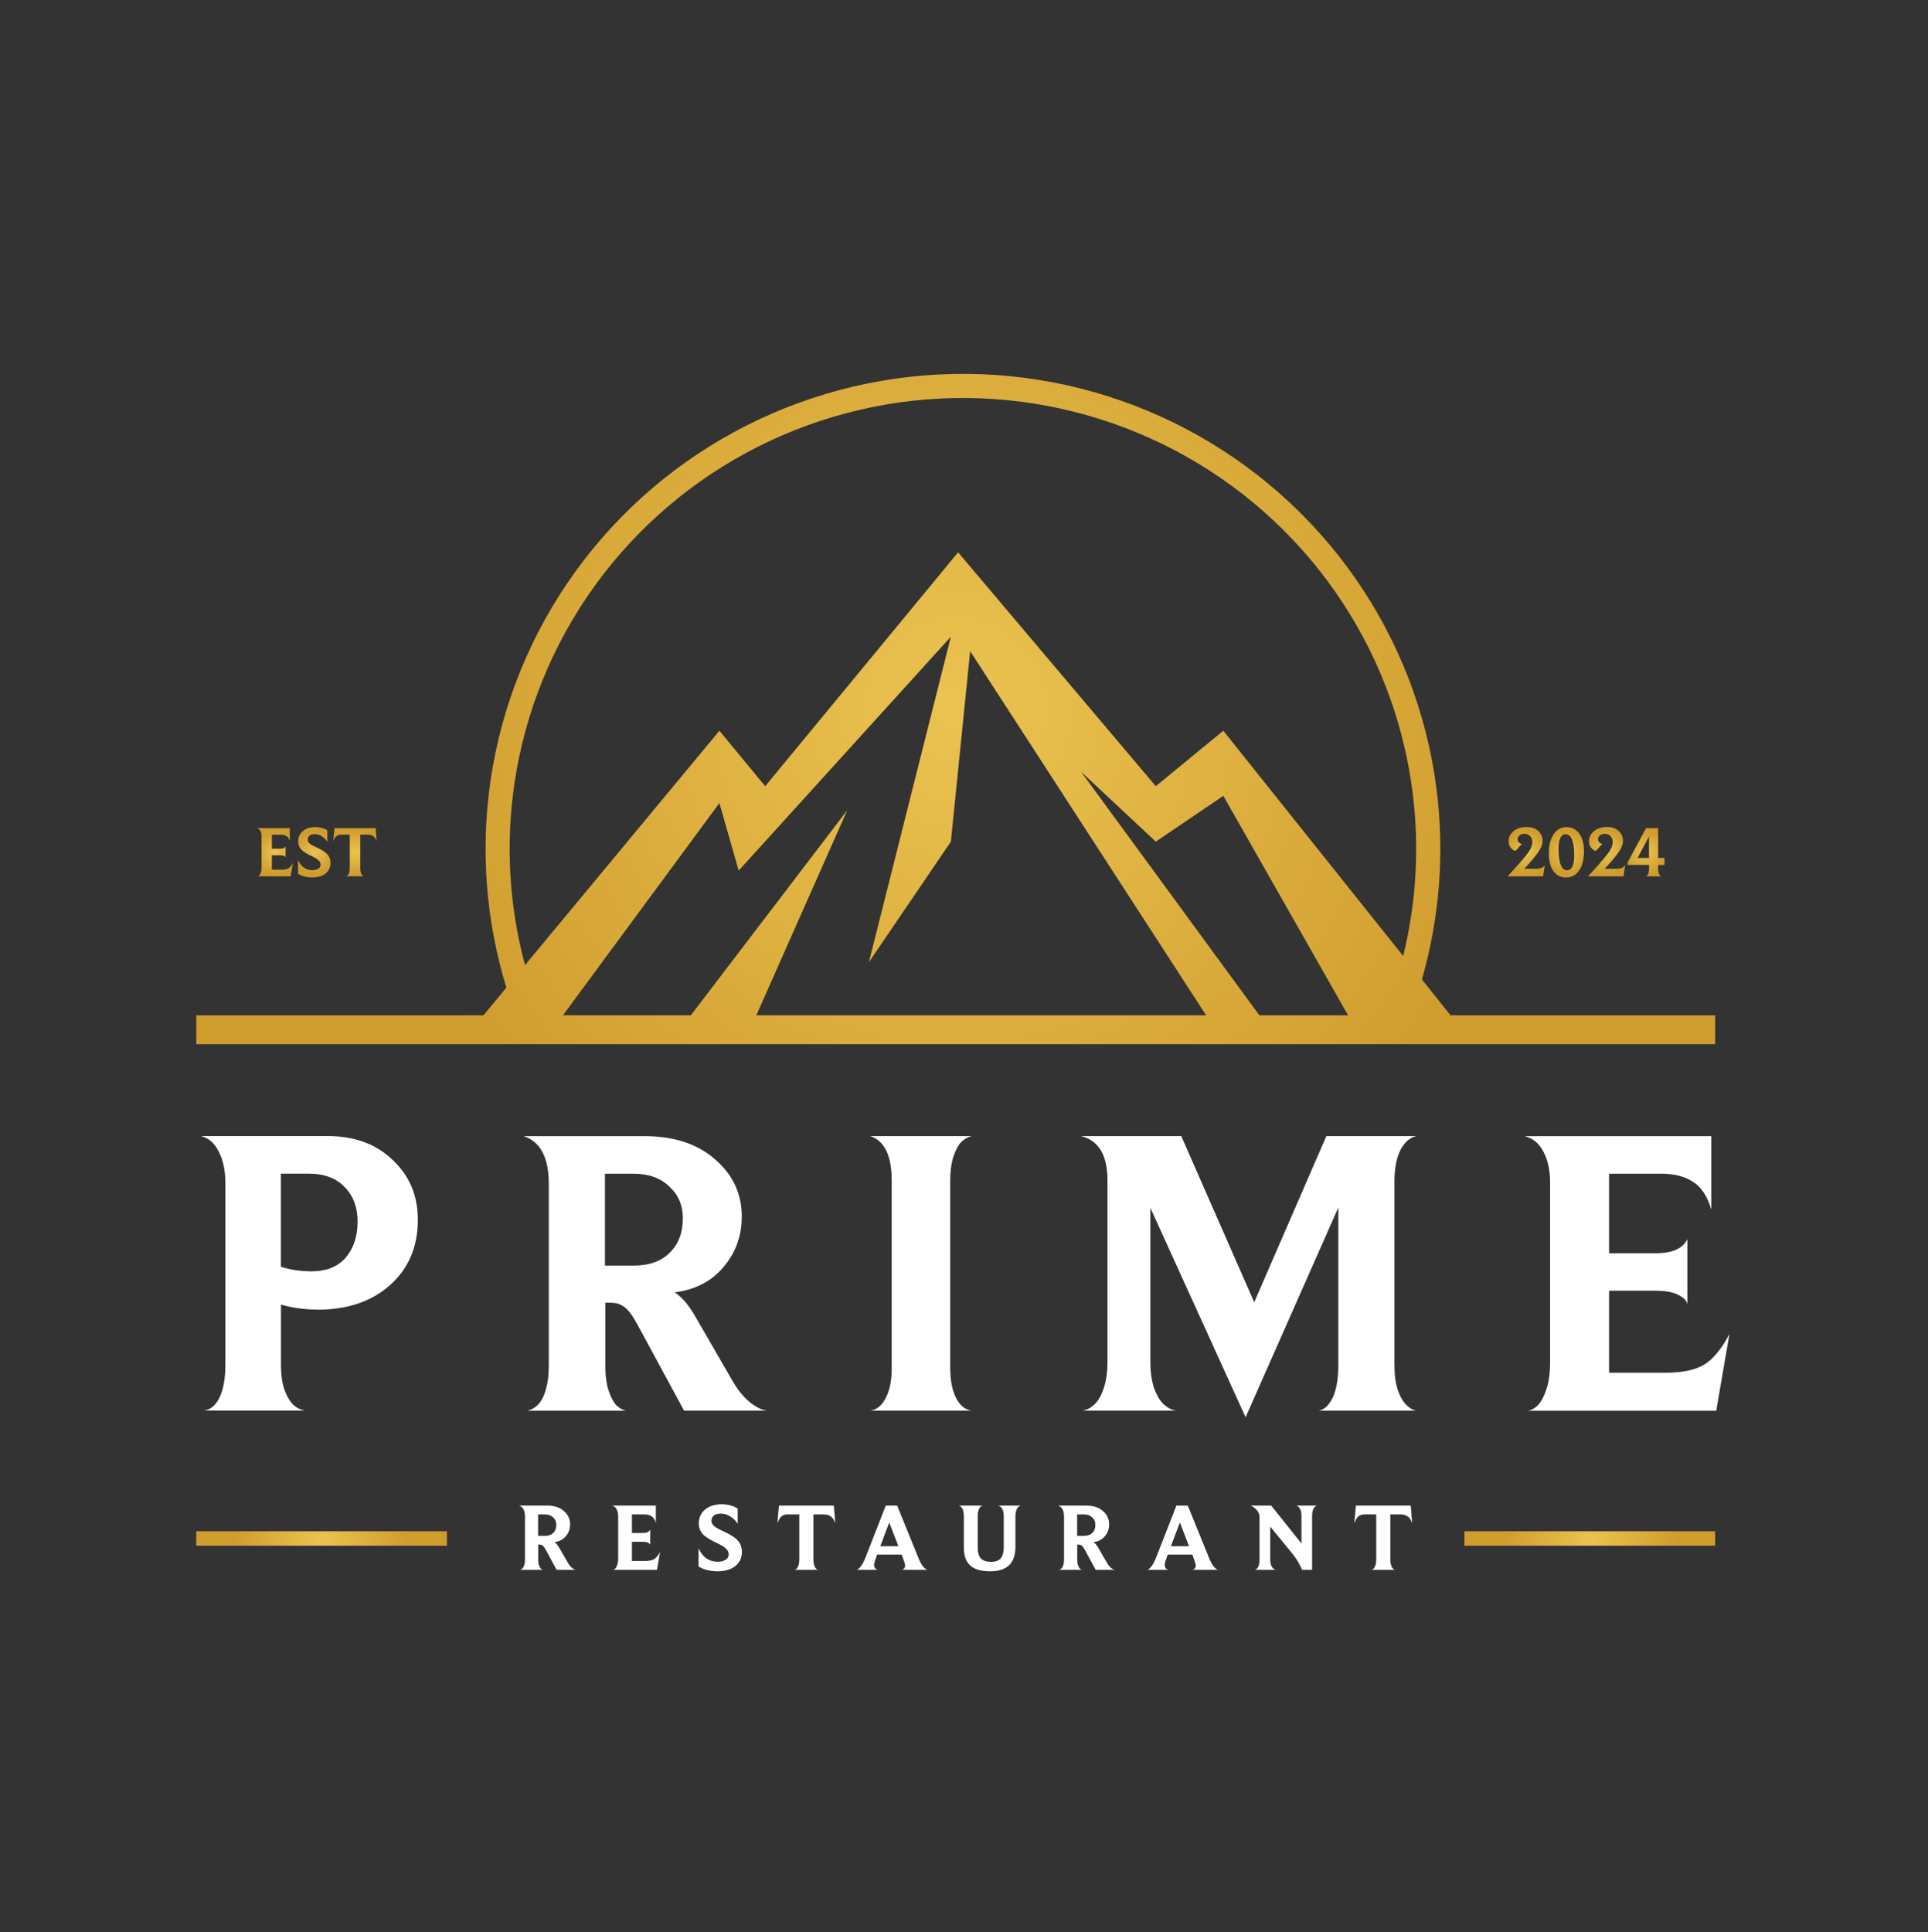 <?xml version="1.0" encoding="UTF-8"?>
<svg id="Layer_1" xmlns="http://www.w3.org/2000/svg" xmlns:xlink="http://www.w3.org/1999/xlink" viewBox="0 0 399.83 400.66">
  <rect x="0" y="0" width="399.83" height="400.66" fill="#333333" stroke="none"/>
  <defs>
    <style>
      .cls-1 {
        fill: url(#radial-gradient-7);
      }

      .cls-2 {
        fill: url(#radial-gradient-6);
      }

      .cls-3 {
        fill: url(#radial-gradient-5);
      }

      .cls-4 {
        fill: url(#radial-gradient-4);
      }

      .cls-5 {
        fill: url(#radial-gradient-9);
      }

      .cls-6 {
        fill: url(#radial-gradient-8);
      }

      .cls-7 {
        fill: url(#radial-gradient-3);
      }

      .cls-8 {
        fill: url(#radial-gradient-2);
      }

      .cls-9 {
        fill: url(#radial-gradient);
      }

      .cls-10 {
        fill: url(#radial-gradient-10);
      }

      .cls-11 {
        fill: #fff;
      }
    </style>
    <radialGradient id="radial-gradient" cx="57.04" cy="176.71" fx="57.04" fy="176.71" r="4.41" gradientUnits="userSpaceOnUse">
      <stop offset="0" stop-color="#ebc350"/>
      <stop offset="1" stop-color="#cf9c2e"/>
    </radialGradient>
    <radialGradient id="radial-gradient-2" cx="65.18" cy="176.72" fx="65.18" fy="176.72" r="4.39" xlink:href="#radial-gradient"/>
    <radialGradient id="radial-gradient-3" cx="73.62" fx="73.62" r="4.75" xlink:href="#radial-gradient"/>
    <radialGradient id="radial-gradient-4" cx="66.69" cy="319.03" fx="66.69" fy="319.03" r="18.42" xlink:href="#radial-gradient"/>
    <radialGradient id="radial-gradient-5" cx="329.69" cy="319.03" fx="329.69" fy="319.03" r="18.42" xlink:href="#radial-gradient"/>
    <radialGradient id="radial-gradient-6" cx="198.19" cy="147.03" fx="198.19" fy="147.03" r="121.73" xlink:href="#radial-gradient"/>
    <radialGradient id="radial-gradient-7" cx="316.5" cy="176.61" fx="316.5" fy="176.61" r="4.53" xlink:href="#radial-gradient"/>
    <radialGradient id="radial-gradient-8" cx="324.85" cy="176.72" fx="324.85" fy="176.72" r="4.5" xlink:href="#radial-gradient"/>
    <radialGradient id="radial-gradient-9" cx="333.17" cy="176.61" fx="333.17" fy="176.61" r="4.53" xlink:href="#radial-gradient"/>
    <radialGradient id="radial-gradient-10" cx="341.35" cy="176.72" fx="341.35" fy="176.72" r="4.45" xlink:href="#radial-gradient"/>
  </defs>
  <path class="cls-11" d="M117.75,324.03l-1.78-3.08c-.32-.56-.65-.95-1-1.16,1.01-.13,1.81-.55,2.38-1.24.59-.69.88-1.51.88-2.44,0-1.11-.43-2.03-1.3-2.78-.85-.75-1.99-1.12-3.42-1.12h-5.86c.81.27,1.22,1.04,1.22,2.32v8.78c0,.49-.05.91-.16,1.24-.09.32-.23.56-.4.72-.16.15-.33.23-.5.26h4.82c-.16-.03-.32-.11-.48-.26-.15-.16-.27-.4-.38-.72s-.16-.73-.16-1.24v-3.02h.28c.27,0,.49.08.68.24.19.15.4.45.64.9l2.22,4.1h4.06c-.25-.01-.55-.15-.88-.42-.32-.27-.61-.63-.86-1.08ZM112.99,318.49h-1.4v-4.46h1.38c.73,0,1.31.21,1.74.62.44.4.66.91.66,1.54,0,.71-.21,1.27-.64,1.68-.41.41-.99.62-1.74.62Z"/>
  <path class="cls-11" d="M135.67,323.29c-.43.27-1.06.4-1.9.4h-2.72v-3.98h2.24c.49,0,.87.07,1.12.2.27.13.41.29.44.46v-3.16c-.23.47-.76.69-1.6.68h-2.2v-3.86h2.52c.64,0,1.16.13,1.56.4.4.25.69.7.88,1.34v-3.56h-9.06c.4.09.71.35.92.76.21.4.32.89.32,1.48v8.7c0,.56-.06,1.01-.18,1.34-.11.33-.24.59-.4.76-.16.16-.33.25-.5.28h9.14l.64-3.72c-.37.71-.78,1.2-1.22,1.48Z"/>
  <path class="cls-11" d="M150.12,317.59c-1.12-.51-1.83-.91-2.14-1.22-.29-.32-.44-.67-.44-1.04,0-.41.16-.76.48-1.04.33-.28.83-.42,1.5-.42s1.34.21,1.98.62c.64.4,1.13.91,1.48,1.52v-3.18c-.36-.25-.84-.47-1.44-.64-.59-.17-1.2-.26-1.84-.26-1.44,0-2.6.37-3.48,1.1-.87.72-1.3,1.68-1.3,2.88,0,.83.26,1.55.78,2.16.53.61,1.59,1.28,3.18,2,.8.39,1.37.75,1.72,1.1s.52.73.52,1.16c0,.48-.22.85-.66,1.12-.44.27-.97.4-1.58.4-1.84,0-3.18-.93-4.02-2.8v3.78c1.09.67,2.41,1,3.94,1s2.81-.37,3.7-1.1c.91-.73,1.36-1.7,1.36-2.9,0-.88-.26-1.64-.78-2.28-.51-.64-1.49-1.29-2.96-1.96Z"/>
  <path class="cls-11" d="M161.54,312.21l-.32,3.62.32-.68c.36-.75.96-1.12,1.8-1.12h2.42v9.26c0,.72-.1,1.27-.3,1.64-.19.36-.43.56-.72.6h4.96c-.28-.03-.52-.23-.72-.62-.2-.4-.3-.94-.3-1.62v-9.26h2.06c.61,0,1.11.13,1.48.38.39.24.72.71,1,1.42l-.3-3.62h-11.38Z"/>
  <path class="cls-11" d="M190.45,323.03l-4.4-10.82h-2.36l-4.2,10.76c-.31.79-.63,1.4-.98,1.84-.33.44-.63.68-.9.72h4.48c-.21-.03-.41-.13-.58-.3-.16-.17-.24-.42-.24-.74,0-.28.21-.99.62-2.12h5.1c.48,1.28.72,2.02.72,2.22,0,.28-.07.5-.22.66-.13.16-.31.25-.52.28h5.38c-.71-.23-1.34-1.06-1.9-2.5ZM182.55,320.63l1.86-4.92,1.9,4.92h-3.76Z"/>
  <path class="cls-11" d="M208.16,314.47v6.36c0,1.01-.2,1.77-.6,2.28-.39.51-1.07.76-2.04.76s-1.63-.23-2.08-.68c-.45-.45-.68-1.24-.68-2.36v-6.44c0-.49.05-.89.16-1.2.11-.32.23-.55.38-.7.16-.16.32-.25.48-.28h-4.94c.69.2,1.04.95,1.04,2.24v6.5c0,1.63.43,2.85,1.3,3.66.87.81,2.26,1.22,4.18,1.22,3.48,0,5.22-1.69,5.22-5.08v-6.28c0-.64.1-1.16.3-1.56.21-.41.49-.65.82-.7h-4.7c.77.19,1.16.94,1.16,2.26Z"/>
  <path class="cls-11" d="M229.54,324.03l-1.78-3.08c-.32-.56-.65-.95-1-1.16,1.01-.13,1.81-.55,2.38-1.24.59-.69.88-1.51.88-2.44,0-1.11-.43-2.03-1.3-2.78-.85-.75-1.99-1.12-3.42-1.12h-5.86c.81.27,1.22,1.04,1.22,2.32v8.78c0,.49-.05.91-.16,1.24-.09.32-.23.56-.4.72-.16.15-.33.23-.5.26h4.82c-.16-.03-.32-.11-.48-.26-.15-.16-.27-.4-.38-.72-.11-.32-.16-.73-.16-1.24v-3.02h.28c.27,0,.49.08.68.24.19.15.4.45.64.9l2.22,4.1h4.06c-.25-.01-.55-.15-.88-.42-.32-.27-.61-.63-.86-1.08ZM224.78,318.49h-1.4v-4.46h1.38c.73,0,1.31.21,1.74.62.44.4.66.91.66,1.54,0,.71-.21,1.27-.64,1.68-.41.41-.99.62-1.74.62Z"/>
  <path class="cls-11" d="M250.72,323.03l-4.4-10.82h-2.36l-4.2,10.76c-.31.79-.63,1.4-.98,1.84-.33.44-.63.68-.9.72h4.48c-.21-.03-.41-.13-.58-.3-.16-.17-.24-.42-.24-.74,0-.28.21-.99.62-2.12h5.1c.48,1.28.72,2.02.72,2.22,0,.28-.07.5-.22.66-.13.16-.31.25-.52.28h5.38c-.71-.23-1.34-1.06-1.9-2.5ZM242.82,320.63l1.86-4.92,1.9,4.92h-3.76Z"/>
  <path class="cls-11" d="M269.4,312.59c.13.15.25.37.34.66.11.29.16.68.16,1.16v5.66l-6.28-7.86h-4.24c.23.08.49.24.78.48.31.24.55.51.74.82.2.31.3.66.3,1.06v8.78c0,.49-.05.89-.14,1.2-.09.31-.22.54-.38.7s-.33.25-.5.28h4.44c-.17-.03-.36-.11-.56-.26-.19-.16-.34-.39-.46-.7-.12-.32-.18-.73-.18-1.22v-6.78l4.46,5.44c.95,1.15,1.66,2.32,2.14,3.52h2.08v-11.12c0-.64.09-1.15.28-1.54.2-.39.45-.61.76-.66h-4.34c.27.09.47.22.6.38Z"/>
  <path class="cls-11" d="M281.18,312.21l-.32,3.62.32-.68c.36-.75.96-1.12,1.8-1.12h2.42v9.26c0,.72-.1,1.27-.3,1.64-.19.36-.43.56-.72.6h4.96c-.28-.03-.52-.23-.72-.62-.2-.4-.3-.94-.3-1.62v-9.26h2.06c.61,0,1.11.13,1.48.38.39.24.72.71,1,1.42l-.3-3.62h-11.38Z"/>
  <path class="cls-9" d="M54,172.29c.16.3.24.67.24,1.11v6.53c0,.42-.05.76-.14,1.01-.08.25-.18.44-.3.57-.12.12-.25.19-.38.21h6.85l.48-2.79c-.28.53-.58.9-.91,1.11-.32.2-.79.3-1.42.3h-2.04v-2.99h1.68c.37,0,.65.05.84.15.2.1.31.22.33.35v-2.37c-.17.35-.57.52-1.2.51h-1.65v-2.9h1.89c.48,0,.87.1,1.17.3.3.19.52.53.66,1.01v-2.67h-6.8c.3.07.53.26.69.57Z"/>
  <path class="cls-8" d="M67.53,181.11c.68-.55,1.02-1.28,1.02-2.17,0-.66-.2-1.23-.59-1.71-.38-.48-1.12-.97-2.22-1.47-.84-.38-1.38-.68-1.6-.91-.22-.24-.33-.5-.33-.78,0-.31.12-.57.36-.78.25-.21.62-.32,1.12-.32s1.01.15,1.48.46c.48.3.85.68,1.11,1.14v-2.39c-.27-.19-.63-.35-1.08-.48-.44-.13-.9-.2-1.38-.2-1.08,0-1.95.28-2.61.83-.65.54-.97,1.26-.97,2.16,0,.62.2,1.16.58,1.62.4.46,1.2.96,2.39,1.5.6.29,1.03.57,1.29.83.26.26.39.55.39.87,0,.36-.16.64-.49.84-.33.2-.72.3-1.18.3-1.38,0-2.39-.7-3.01-2.1v2.84c.82.5,1.8.75,2.95.75s2.11-.28,2.78-.83Z"/>
  <path class="cls-7" d="M70.71,173.08h1.82v6.95c0,.54-.08.95-.23,1.23-.14.27-.32.42-.54.45h3.72c-.21-.02-.39-.17-.54-.46-.15-.3-.22-.71-.22-1.22v-6.95h1.54c.46,0,.83.09,1.11.28.29.18.54.54.75,1.07l-.22-2.71h-8.54l-.24,2.71.24-.51c.27-.56.72-.84,1.35-.84Z"/>
  <path class="cls-11" d="M65.87,271.58c6.21,0,11.23-1.71,15.05-5.13,3.82-3.42,5.73-7.92,5.73-13.51,0-5.01-1.74-9.15-5.21-12.4-3.42-3.3-7.92-4.96-13.51-4.96h-26.24c1.6.4,2.82,1.48,3.68,3.25.91,1.71,1.37,3.9,1.37,6.58v37.61c0,2.79-.4,5.04-1.2,6.75-.8,1.65-1.88,2.56-3.25,2.73h20.94c-.8-.11-1.57-.48-2.31-1.11-.74-.68-1.37-1.71-1.88-3.08-.51-1.37-.77-3.13-.77-5.3v-12.48c2.34.68,4.87,1.03,7.61,1.03ZM58.26,243.37h5.73c3.25,0,5.76.94,7.52,2.82,1.77,1.82,2.65,4.19,2.65,7.1,0,3.08-.83,5.58-2.48,7.52-1.65,1.88-4.02,2.82-7.1,2.82-2.22,0-4.33-.31-6.33-.94v-19.32Z"/>
  <path class="cls-11" d="M151.78,286.12l-7.61-13.16c-1.37-2.39-2.79-4.05-4.27-4.96,4.33-.57,7.72-2.34,10.17-5.3,2.51-2.96,3.76-6.44,3.76-10.43,0-4.73-1.85-8.69-5.56-11.88-3.65-3.19-8.52-4.79-14.62-4.79h-25.05c3.48,1.14,5.21,4.45,5.21,9.92v37.53c0,2.11-.23,3.88-.68,5.3-.4,1.37-.97,2.39-1.71,3.08-.68.63-1.4,1-2.14,1.11h20.6c-.68-.11-1.37-.48-2.05-1.11-.63-.68-1.17-1.71-1.62-3.08-.46-1.37-.68-3.13-.68-5.3v-12.91h1.2c1.14,0,2.11.34,2.91,1.02.8.63,1.71,1.91,2.74,3.85l9.49,17.52h17.35c-1.08-.06-2.34-.65-3.76-1.79-1.37-1.14-2.59-2.68-3.68-4.62ZM131.43,262.44h-5.98v-19.06h5.9c3.13,0,5.61.88,7.44,2.65,1.88,1.71,2.82,3.9,2.82,6.58,0,3.02-.91,5.41-2.74,7.18-1.77,1.77-4.25,2.65-7.44,2.65Z"/>
  <path class="cls-11" d="M197.74,239.78c.46-1.37,1-2.36,1.62-2.99.68-.63,1.4-1.03,2.14-1.2h-21.03c2.96.97,4.45,4.05,4.45,9.23v38.9c0,2.62-.43,4.7-1.28,6.24-.8,1.54-1.85,2.39-3.16,2.57h20.94c-1.31-.23-2.36-1.11-3.16-2.65-.8-1.6-1.2-3.65-1.2-6.16v-38.9c0-1.99.23-3.68.68-5.04Z"/>
  <path class="cls-11" d="M290.45,238.41c.91-1.65,2.02-2.59,3.33-2.82h-18.72l-14.96,34.45-15.13-34.45h-20.77c3.65.91,5.47,3.96,5.47,9.15v37.61c0,2.28-.28,4.19-.85,5.73-.51,1.48-1.17,2.56-1.97,3.25-.74.68-1.54,1.08-2.39,1.2h19.49c-.85-.11-1.68-.51-2.48-1.2-.8-.68-1.48-1.77-2.05-3.25-.57-1.54-.86-3.45-.86-5.73v-31.89l19.75,43.43,19.24-43.51v32.49c0,3.02-.4,5.36-1.2,7.01-.8,1.6-1.77,2.48-2.91,2.65h20.35c-.68-.06-1.4-.46-2.14-1.2-.74-.74-1.34-1.79-1.79-3.16-.46-1.37-.68-3.13-.68-5.3v-37.87c0-2.73.43-4.93,1.28-6.58Z"/>
  <path class="cls-11" d="M353.44,282.95c-1.82,1.14-4.53,1.71-8.12,1.71h-11.63v-17.01h9.57c2.11,0,3.7.29,4.79.86,1.14.57,1.77,1.23,1.88,1.97v-13.51c-.97,1.99-3.25,2.96-6.84,2.91h-9.4v-16.5h10.77c2.73,0,4.96.57,6.67,1.71,1.71,1.08,2.96,2.99,3.76,5.73v-15.22h-38.73c1.71.4,3.02,1.48,3.93,3.25.91,1.71,1.37,3.82,1.37,6.33v37.19c0,2.39-.26,4.3-.77,5.73-.46,1.42-1.03,2.51-1.71,3.25-.68.68-1.4,1.08-2.14,1.2h39.07l2.74-15.9c-1.6,3.02-3.33,5.13-5.21,6.33Z"/>
  <rect class="cls-4" x="40.69" y="317.53" width="52" height="3"/>
  <rect class="cls-3" x="303.69" y="317.53" width="52" height="3"/>
  <path class="cls-2" d="M355.69,210.53h-54.89l-5.92-7.42c3.69-12.85,4.73-26.34,3.01-39.64-2.02-15.65-7.79-30.59-16.83-43.56-9.04-12.97-21.07-23.58-35.08-30.96-14.01-7.37-29.6-11.29-45.45-11.42-15.85-.13-31.5,3.53-45.64,10.67-14.14,7.14-26.34,17.55-35.6,30.37-9.25,12.82-15.27,27.66-17.56,43.27-2.11,14.4-.98,29.07,3.28,42.96l-4.75,5.73h-59.56v6h315v-6ZM156.85,210.53l18.84-42.5-32.42,42.5h-26.52l32.44-44,4,14,44-48.5-17,67.5,17-25,4-39.5,48.93,75.5h-93.27ZM261.16,210.53l-36.97-50.5,15.5,14.5,14-9.5,25.87,45.5h-18.4ZM291,198.25l-37.31-46.72-14,11.5-41-48.5-40,48.5-9.5-11.5-40.32,48.61c-3.28-12.23-4.04-25.01-2.2-37.58,2.17-14.82,7.88-28.9,16.66-41.07,8.78-12.16,20.37-22.05,33.8-28.83,13.42-6.78,28.29-10.25,43.34-10.13,15.05.13,29.86,3.85,43.17,10.85,13.31,7,24.73,17.08,33.31,29.39,8.58,12.31,14.05,26.49,15.97,41.34,1.48,11.43.81,23-1.93,34.14Z"/>
  <path class="cls-1" d="M315.13,178.99l-2.48,2.73h7.36l.35-2.33c-.31.51-.9.77-1.76.77h-2.48c1.17-1.28,1.98-2.22,2.43-2.81.45-.59.79-1.12,1.01-1.6.23-.48.34-.93.34-1.36,0-.88-.31-1.58-.92-2.11-.61-.53-1.4-.79-2.36-.79-1.13,0-2.04.28-2.73.85-.69.57-1.03,1.28-1.03,2.14,0,.5.14.93.41,1.28.28.36.61.59,1,.7l1.34-1.46c-.29-.06-.51-.18-.66-.36-.15-.18-.23-.39-.23-.62,0-.28.12-.54.37-.77.25-.23.59-.35,1.04-.35s.86.15,1.17.46c.31.31.47.72.47,1.25s-.17,1.06-.5,1.64c-.33.58-1.05,1.49-2.16,2.72Z"/>
  <path class="cls-6" d="M324.81,181.95c1.16,0,2.06-.5,2.71-1.49.65-1,.97-2.31.97-3.94,0-1.54-.33-2.76-.98-3.66-.65-.9-1.53-1.35-2.63-1.35s-2.04.5-2.7,1.5c-.66,1-.98,2.33-.98,3.99,0,1.57.32,2.79.96,3.66.64.87,1.52,1.3,2.64,1.3ZM324.68,172.98c.56,0,1,.37,1.31,1.1.31.74.47,1.8.47,3.21,0,2.12-.5,3.18-1.49,3.18-.57,0-1.01-.37-1.31-1.13-.3-.75-.45-1.81-.45-3.18,0-2.12.49-3.18,1.47-3.18Z"/>
  <path class="cls-5" d="M331.8,178.99l-2.48,2.73h7.36l.35-2.33c-.31.51-.9.77-1.76.77h-2.48c1.17-1.28,1.98-2.22,2.43-2.81.45-.59.79-1.12,1.01-1.6.23-.48.34-.93.34-1.36,0-.88-.31-1.58-.92-2.11-.61-.53-1.4-.79-2.36-.79-1.13,0-2.04.28-2.73.85-.69.57-1.03,1.28-1.03,2.14,0,.5.14.93.41,1.28.28.36.61.59,1,.7l1.34-1.46c-.29-.06-.51-.18-.66-.36-.15-.18-.23-.39-.23-.62,0-.28.12-.54.37-.77.25-.23.59-.35,1.04-.35s.86.15,1.17.46c.31.31.47.72.47,1.25s-.17,1.06-.5,1.64c-.33.58-1.05,1.49-2.16,2.72Z"/>
  <path class="cls-10" d="M341.98,180.13c0,.42-.06.78-.18,1.07-.12.29-.27.47-.45.53h3.15c-.19-.06-.34-.23-.46-.53-.12-.29-.17-.64-.17-1.05v-.78h1.31v-1.46h-1.31v-6.19h-2.51l-3.84,7.13v.51h4.46v.77ZM339.6,177.91l2.37-4.46v4.46h-2.37Z"/>
</svg>